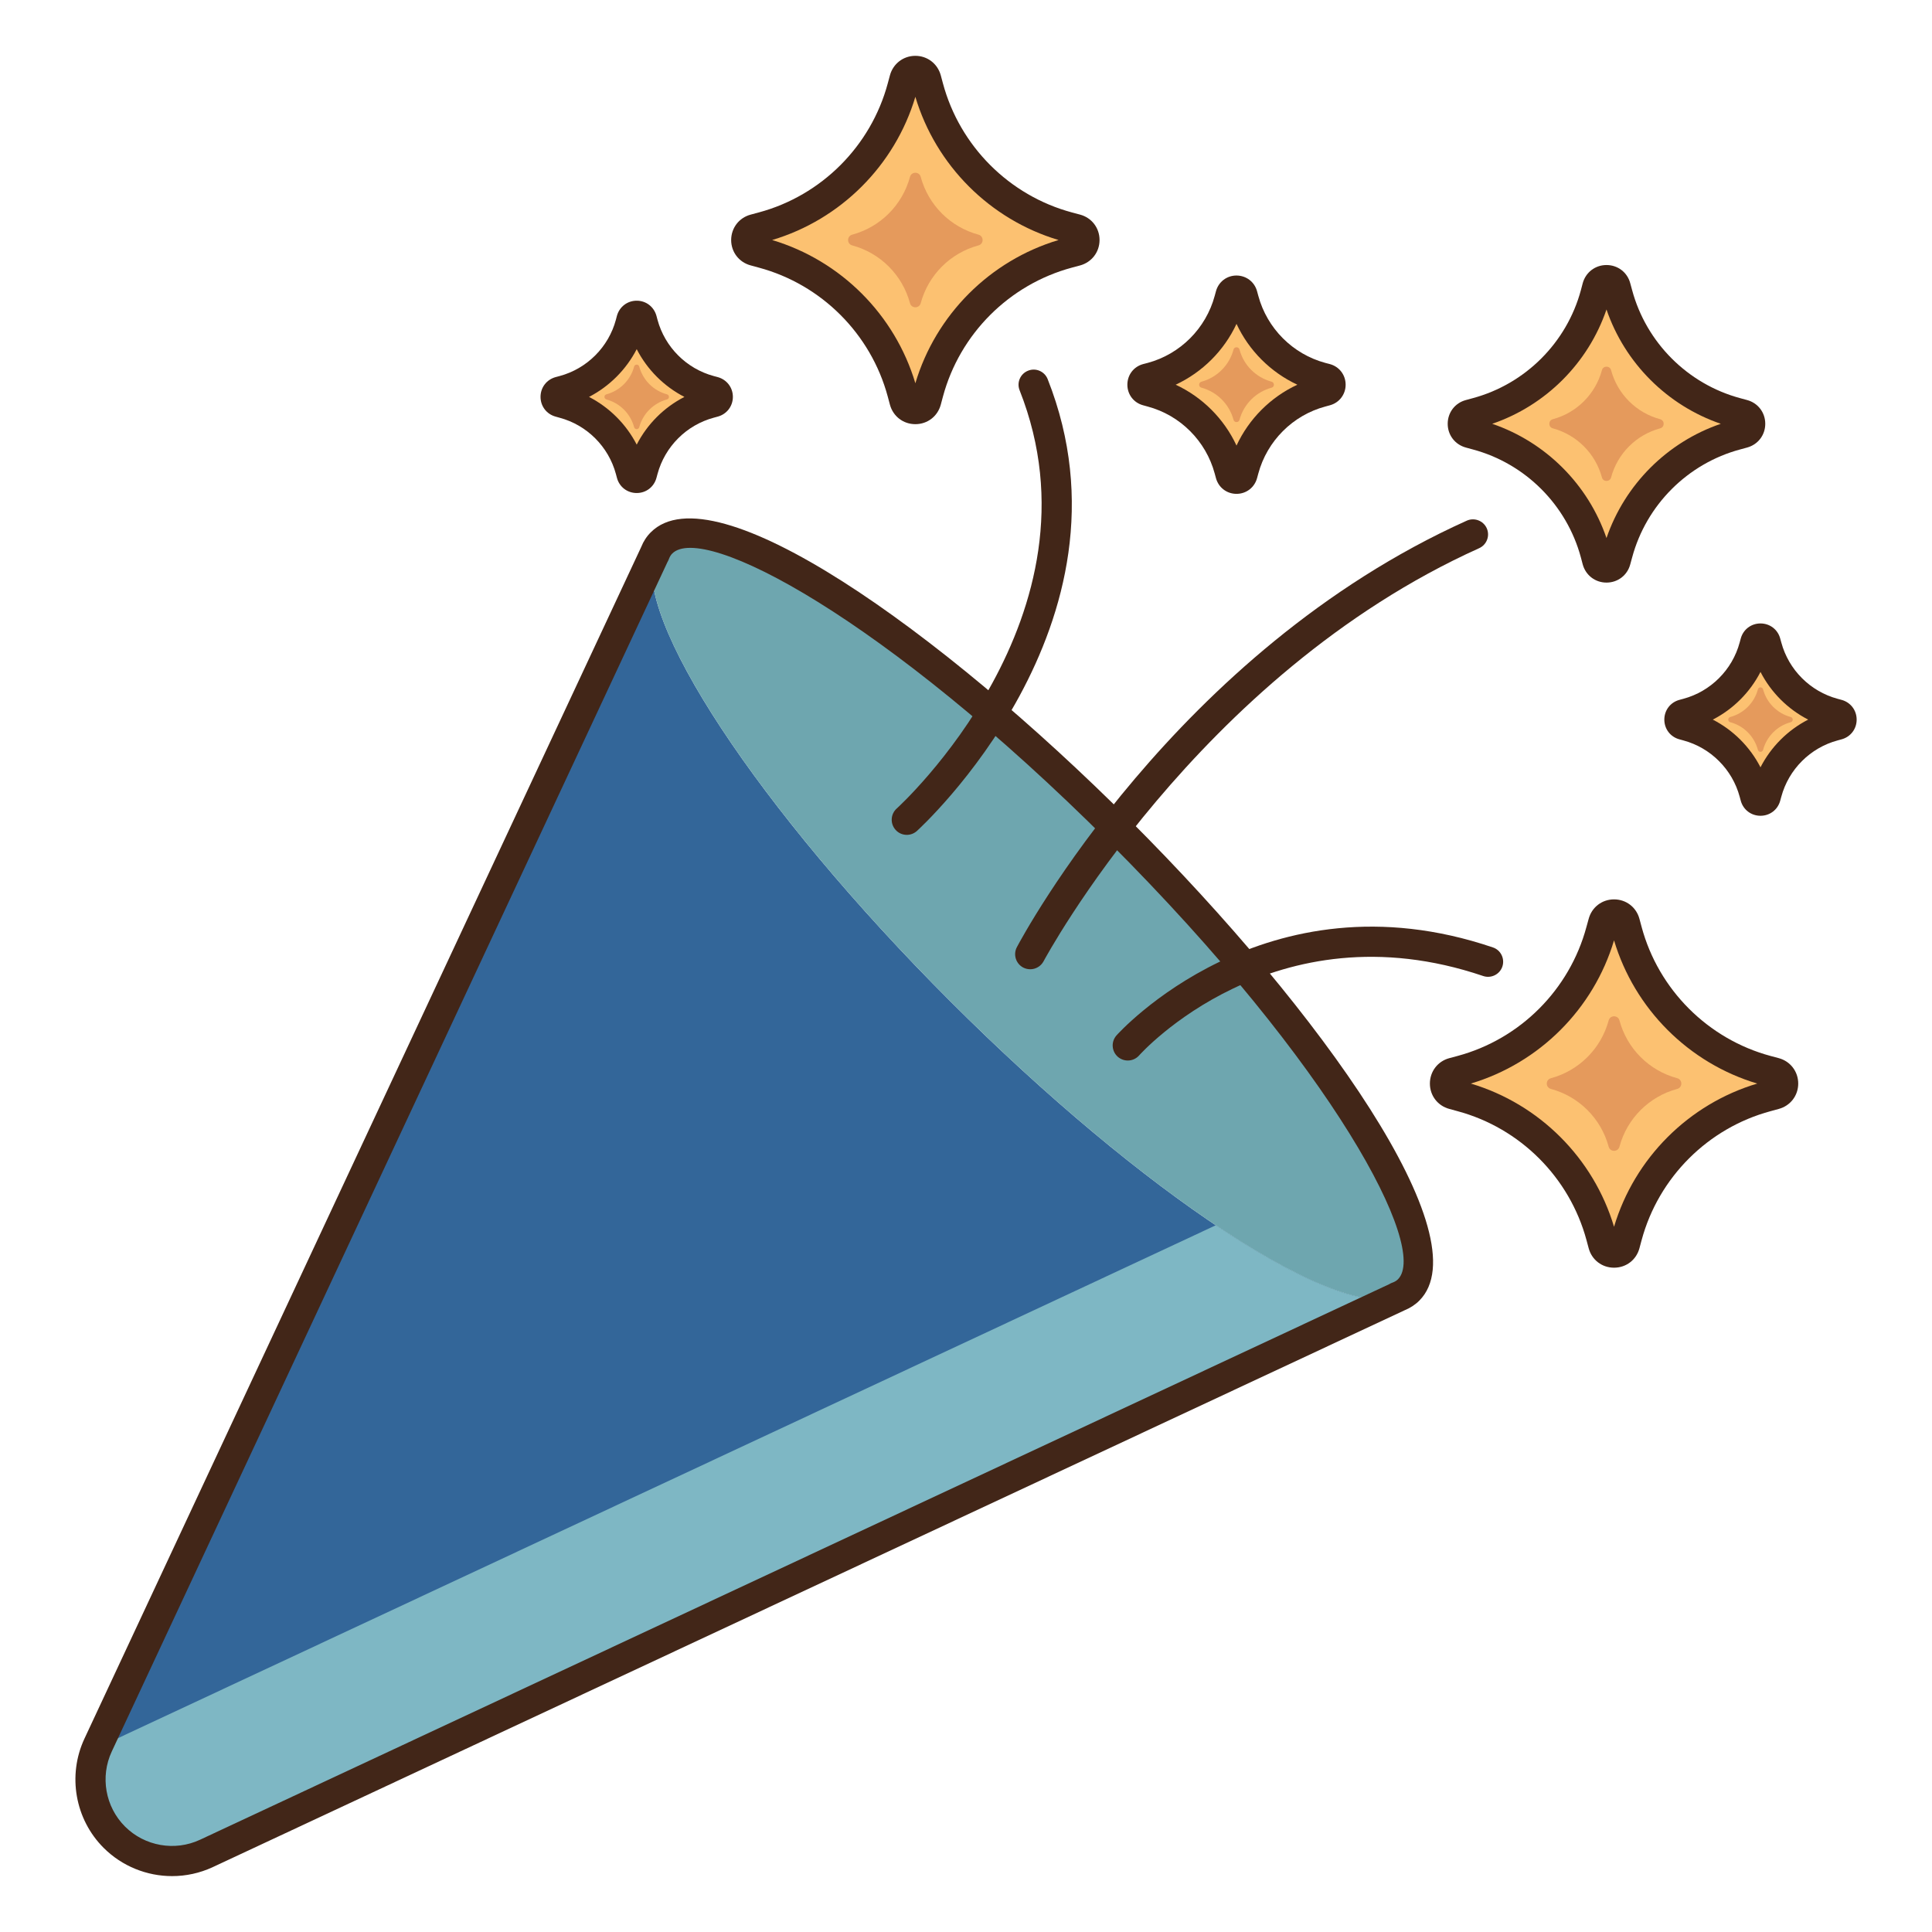 <?xml version="1.0" encoding="UTF-8"?>
<svg xmlns="http://www.w3.org/2000/svg" xmlns:xlink="http://www.w3.org/1999/xlink" viewBox="0 0 128 128" width="128px" height="128px">
<g id="surface27711439">
<path style=" stroke:none;fill-rule:nonzero;fill:rgb(20%,40%,60%);fill-opacity:1;" d="M 62.957 66.336 C 50.152 53.531 41.828 40.793 43.379 36.68 L 6.5 115.613 C 5.539 117.672 5.969 120.113 7.574 121.719 C 9.18 123.324 11.621 123.754 13.676 122.793 L 92.613 85.914 C 88.5 87.465 75.762 79.137 62.957 66.336 Z M 62.957 66.336 "/>
<path style=" stroke:none;fill-rule:nonzero;fill:rgb(49.412%,71.765%,76.863%);fill-opacity:1;" d="M 80.551 81.176 L 6.605 115.723 C 6.547 115.75 6.484 115.773 6.422 115.801 C 5.57 117.816 6.016 120.16 7.574 121.719 C 9.18 123.324 11.621 123.754 13.676 122.793 L 92.613 85.914 C 90.492 86.715 86.078 84.883 80.551 81.176 Z M 80.551 81.176 "/>
<path style=" stroke:none;fill-rule:nonzero;fill:rgb(43.137%,65.098%,68.627%);fill-opacity:1;" d="M 74.195 55.098 C 87.863 68.766 96.43 82.363 93.324 85.465 C 90.223 88.566 76.625 80.004 62.957 66.336 C 49.289 52.668 40.723 39.07 43.828 35.969 C 46.93 32.863 60.527 41.43 74.195 55.098 Z M 74.195 55.098 "/>
<path style=" stroke:none;fill-rule:nonzero;fill:rgb(98.824%,75.686%,44.314%);fill-opacity:1;" d="M 70.758 15.039 L 71.297 15.184 C 72.031 15.383 72.031 16.422 71.297 16.617 L 70.758 16.766 C 66.246 17.98 62.723 21.504 61.508 26.016 L 61.363 26.555 C 61.164 27.285 60.125 27.285 59.93 26.555 L 59.781 26.016 C 58.566 21.504 55.043 17.977 50.531 16.766 L 49.992 16.617 C 49.258 16.422 49.258 15.383 49.992 15.184 L 50.531 15.039 C 55.043 13.824 58.566 10.301 59.781 5.789 L 59.93 5.25 C 60.125 4.516 61.164 4.516 61.363 5.25 L 61.508 5.789 C 62.723 10.301 66.246 13.824 70.758 15.039 Z M 70.758 15.039 "/>
<path style=" stroke:none;fill-rule:nonzero;fill:rgb(89.804%,60.392%,36.078%);fill-opacity:1;" d="M 64.828 15.547 C 65.191 15.645 65.191 16.16 64.828 16.258 C 62.961 16.762 61.504 18.219 61 20.086 C 60.902 20.449 60.387 20.449 60.289 20.086 C 59.785 18.219 58.328 16.762 56.461 16.258 C 56.098 16.16 56.098 15.645 56.461 15.547 C 58.328 15.043 59.785 13.586 60.289 11.719 C 60.387 11.355 60.902 11.355 61 11.719 C 61.504 13.586 62.961 15.043 64.828 15.547 Z M 64.828 15.547 "/>
<path style=" stroke:none;fill-rule:nonzero;fill:rgb(98.824%,75.686%,44.314%);fill-opacity:1;" d="M 115.031 27.344 L 115.488 27.469 C 116.113 27.637 116.113 28.52 115.488 28.688 L 115.031 28.809 C 111.195 29.844 108.199 32.84 107.168 36.672 L 107.043 37.133 C 106.875 37.754 105.992 37.754 105.824 37.133 L 105.703 36.672 C 104.668 32.84 101.676 29.844 97.84 28.809 L 97.379 28.688 C 96.758 28.52 96.758 27.637 97.379 27.469 L 97.84 27.344 C 101.676 26.312 104.668 23.316 105.703 19.48 L 105.824 19.023 C 105.992 18.402 106.875 18.402 107.043 19.023 L 107.168 19.48 C 108.199 23.316 111.195 26.312 115.031 27.344 Z M 115.031 27.344 "/>
<path style=" stroke:none;fill-rule:nonzero;fill:rgb(89.804%,60.392%,36.078%);fill-opacity:1;" d="M 109.988 27.773 C 110.301 27.859 110.301 28.297 109.988 28.379 C 108.402 28.809 107.164 30.047 106.738 31.633 C 106.656 31.941 106.215 31.941 106.133 31.633 C 105.703 30.047 104.465 28.809 102.879 28.379 C 102.57 28.297 102.57 27.859 102.879 27.773 C 104.465 27.348 105.703 26.109 106.133 24.523 C 106.215 24.215 106.656 24.215 106.738 24.523 C 107.164 26.109 108.402 27.348 109.988 27.773 Z M 109.988 27.773 "/>
<path style=" stroke:none;fill-rule:nonzero;fill:rgb(98.824%,75.686%,44.314%);fill-opacity:1;" d="M 47.031 25.883 L 47.289 25.953 C 47.641 26.047 47.641 26.543 47.289 26.641 L 47.031 26.707 C 44.867 27.289 43.18 28.98 42.598 31.145 L 42.527 31.402 C 42.434 31.754 41.934 31.754 41.84 31.402 L 41.77 31.145 C 41.188 28.98 39.496 27.289 37.336 26.707 L 37.074 26.641 C 36.723 26.543 36.723 26.047 37.074 25.953 L 37.336 25.883 C 39.496 25.301 41.188 23.609 41.77 21.445 L 41.84 21.188 C 41.934 20.836 42.43 20.836 42.527 21.188 L 42.598 21.445 C 43.18 23.609 44.867 25.301 47.031 25.883 Z M 47.031 25.883 "/>
<path style=" stroke:none;fill-rule:nonzero;fill:rgb(89.804%,60.392%,36.078%);fill-opacity:1;" d="M 44.188 26.125 C 44.363 26.172 44.363 26.418 44.188 26.465 C 43.293 26.707 42.594 27.406 42.352 28.301 C 42.305 28.477 42.059 28.477 42.012 28.301 C 41.77 27.406 41.07 26.707 40.176 26.465 C 40.004 26.418 40.004 26.172 40.176 26.125 C 41.07 25.883 41.77 25.184 42.012 24.289 C 42.059 24.113 42.305 24.113 42.352 24.289 C 42.594 25.184 43.293 25.883 44.188 26.125 Z M 44.188 26.125 "/>
<path style=" stroke:none;fill-rule:nonzero;fill:rgb(98.824%,75.686%,44.314%);fill-opacity:1;" d="M 121.484 47.262 L 121.742 47.332 C 122.094 47.426 122.094 47.926 121.742 48.02 L 121.484 48.09 C 119.32 48.672 117.633 50.363 117.051 52.523 L 116.98 52.781 C 116.887 53.133 116.387 53.133 116.293 52.781 L 116.223 52.523 C 115.641 50.359 113.949 48.672 111.789 48.09 L 111.531 48.02 C 111.18 47.926 111.18 47.426 111.531 47.332 L 111.789 47.262 C 113.953 46.68 115.641 44.988 116.223 42.828 L 116.293 42.57 C 116.387 42.219 116.887 42.219 116.98 42.57 L 117.051 42.828 C 117.633 44.988 119.324 46.68 121.484 47.262 Z M 121.484 47.262 "/>
<path style=" stroke:none;fill-rule:nonzero;fill:rgb(89.804%,60.392%,36.078%);fill-opacity:1;" d="M 118.641 47.504 C 118.816 47.551 118.816 47.801 118.641 47.848 C 117.746 48.086 117.051 48.785 116.809 49.68 C 116.762 49.855 116.512 49.855 116.465 49.68 C 116.227 48.785 115.527 48.086 114.633 47.848 C 114.457 47.801 114.457 47.551 114.633 47.504 C 115.527 47.262 116.227 46.566 116.465 45.672 C 116.512 45.496 116.762 45.496 116.809 45.672 C 117.047 46.566 117.746 47.262 118.641 47.504 Z M 118.641 47.504 "/>
<path style=" stroke:none;fill-rule:nonzero;fill:rgb(98.824%,75.686%,44.314%);fill-opacity:1;" d="M 87.547 25.008 L 87.848 25.09 C 88.254 25.199 88.254 25.777 87.848 25.887 L 87.547 25.969 C 85.035 26.641 83.078 28.602 82.402 31.113 L 82.32 31.414 C 82.211 31.82 81.633 31.82 81.523 31.414 L 81.441 31.113 C 80.766 28.602 78.805 26.645 76.297 25.969 L 75.996 25.887 C 75.59 25.777 75.59 25.199 75.996 25.09 L 76.297 25.008 C 78.805 24.332 80.766 22.371 81.441 19.863 L 81.523 19.562 C 81.633 19.156 82.211 19.156 82.32 19.562 L 82.402 19.863 C 83.078 22.371 85.035 24.332 87.547 25.008 Z M 87.547 25.008 "/>
<path style=" stroke:none;fill-rule:nonzero;fill:rgb(89.804%,60.392%,36.078%);fill-opacity:1;" d="M 84.25 25.289 C 84.449 25.344 84.449 25.633 84.25 25.684 C 83.211 25.965 82.398 26.777 82.121 27.812 C 82.066 28.016 81.777 28.016 81.723 27.812 C 81.445 26.777 80.633 25.965 79.598 25.684 C 79.395 25.633 79.395 25.344 79.598 25.289 C 80.633 25.008 81.445 24.199 81.723 23.16 C 81.777 22.957 82.066 22.957 82.121 23.16 C 82.398 24.199 83.211 25.008 84.25 25.289 Z M 84.25 25.289 "/>
<path style=" stroke:none;fill-rule:nonzero;fill:rgb(98.824%,75.686%,44.314%);fill-opacity:1;" d="M 117.047 70.926 L 117.586 71.07 C 118.32 71.27 118.32 72.309 117.586 72.504 L 117.047 72.652 C 112.535 73.867 109.012 77.391 107.797 81.902 L 107.652 82.441 C 107.453 83.176 106.414 83.176 106.219 82.441 L 106.074 81.902 C 104.859 77.391 101.332 73.867 96.82 72.652 L 96.281 72.504 C 95.551 72.309 95.551 71.27 96.281 71.07 L 96.82 70.926 C 101.332 69.711 104.859 66.188 106.074 61.676 L 106.219 61.137 C 106.414 60.402 107.453 60.402 107.652 61.137 L 107.797 61.676 C 109.012 66.188 112.535 69.711 117.047 70.926 Z M 117.047 70.926 "/>
<path style=" stroke:none;fill-rule:nonzero;fill:rgb(89.804%,60.392%,36.078%);fill-opacity:1;" d="M 111.117 71.434 C 111.484 71.531 111.484 72.047 111.117 72.145 C 109.254 72.648 107.793 74.105 107.293 75.973 C 107.195 76.336 106.676 76.336 106.578 75.973 C 106.074 74.105 104.617 72.648 102.754 72.145 C 102.387 72.047 102.387 71.531 102.754 71.434 C 104.617 70.93 106.074 69.473 106.578 67.605 C 106.676 67.242 107.195 67.242 107.293 67.605 C 107.793 69.473 109.25 70.93 111.117 71.434 Z M 111.117 71.434 "/>
<path style=" stroke:none;fill-rule:nonzero;fill:rgb(25.882%,14.902%,9.412%);fill-opacity:1;" d="M 60.078 55.312 C 59.801 55.312 59.527 55.199 59.332 54.977 C 58.965 54.566 59 53.934 59.41 53.566 C 59.551 53.441 73.453 40.762 67.551 25.855 C 67.348 25.344 67.598 24.762 68.113 24.559 C 68.625 24.352 69.207 24.605 69.41 25.117 C 75.828 41.336 60.895 54.922 60.742 55.059 C 60.551 55.227 60.316 55.312 60.078 55.312 Z M 60.078 55.312 "/>
<path style=" stroke:none;fill-rule:nonzero;fill:rgb(25.882%,14.902%,9.412%);fill-opacity:1;" d="M 68.258 64.215 C 68.098 64.215 67.938 64.18 67.789 64.102 C 67.301 63.844 67.113 63.238 67.371 62.75 C 67.793 61.953 77.883 43.184 97.176 34.496 C 97.68 34.27 98.273 34.496 98.5 34.996 C 98.727 35.5 98.5 36.094 97.996 36.32 C 79.324 44.73 69.242 63.496 69.141 63.684 C 68.961 64.023 68.613 64.215 68.258 64.215 Z M 68.258 64.215 "/>
<path style=" stroke:none;fill-rule:nonzero;fill:rgb(25.882%,14.902%,9.412%);fill-opacity:1;" d="M 74.719 70.262 C 74.484 70.262 74.25 70.18 74.059 70.016 C 73.645 69.652 73.602 69.02 73.965 68.605 C 74.062 68.492 83.785 57.637 98.91 62.77 C 99.434 62.945 99.711 63.516 99.535 64.039 C 99.359 64.559 98.789 64.84 98.266 64.664 C 84.395 59.957 75.559 69.82 75.473 69.922 C 75.273 70.148 74.996 70.262 74.719 70.262 Z M 74.719 70.262 "/>
<path style=" stroke:none;fill-rule:nonzero;fill:rgb(25.882%,14.902%,9.412%);fill-opacity:1;" d="M 11.402 124.297 C 9.734 124.297 8.09 123.648 6.867 122.426 C 4.969 120.531 4.461 117.621 5.594 115.191 L 42.473 36.258 C 42.473 36.25 42.477 36.246 42.48 36.242 C 42.633 35.859 42.848 35.531 43.121 35.262 C 47.277 31.105 62.254 41.742 74.902 54.391 C 87.551 67.039 98.184 82.02 94.031 86.172 C 93.758 86.445 93.426 86.66 93.043 86.816 C 93.043 86.816 93.039 86.82 93.035 86.82 L 14.102 123.699 C 13.238 124.102 12.316 124.297 11.402 124.297 Z M 44.219 37.242 L 7.406 116.039 C 6.625 117.711 6.977 119.707 8.281 121.012 C 9.586 122.316 11.582 122.668 13.254 121.887 L 92.051 85.074 C 92.105 85.039 92.164 85.012 92.223 84.988 C 92.23 84.988 92.234 84.984 92.238 84.984 C 92.398 84.926 92.523 84.852 92.617 84.758 C 94.668 82.707 88.383 70.699 73.488 55.805 C 58.594 40.91 46.586 34.621 44.535 36.676 C 44.441 36.77 44.367 36.895 44.309 37.055 C 44.285 37.121 44.254 37.184 44.219 37.242 Z M 44.219 37.242 "/>
<path style=" stroke:none;fill-rule:nonzero;fill:rgb(25.882%,14.902%,9.412%);fill-opacity:1;" d="M 60.645 28.102 C 59.844 28.102 59.172 27.586 58.961 26.816 L 58.816 26.273 C 57.699 22.121 54.426 18.848 50.273 17.73 L 49.73 17.582 C 48.961 17.375 48.441 16.699 48.441 15.902 C 48.445 15.102 48.961 14.426 49.734 14.219 L 50.273 14.074 C 54.426 12.957 57.699 9.68 58.816 5.527 L 58.961 4.988 C 59.172 4.219 59.848 3.699 60.645 3.699 C 61.441 3.699 62.117 4.219 62.328 4.988 L 62.473 5.527 C 63.59 9.68 66.863 12.957 71.016 14.074 L 71.559 14.219 C 72.328 14.426 72.848 15.102 72.848 15.902 C 72.848 16.699 72.328 17.375 71.559 17.586 L 71.02 17.73 C 66.863 18.848 63.59 22.121 62.473 26.273 L 62.328 26.816 C 62.117 27.586 61.445 28.102 60.645 28.102 Z M 60.895 26.293 L 60.898 26.293 Z M 51.156 15.902 C 55.699 17.258 59.289 20.848 60.645 25.391 C 62 20.848 65.59 17.258 70.133 15.902 C 65.59 14.547 62 10.957 60.645 6.414 C 59.289 10.957 55.699 14.547 51.156 15.902 Z M 51.156 15.902 "/>
<path style=" stroke:none;fill-rule:nonzero;fill:rgb(25.882%,14.902%,9.412%);fill-opacity:1;" d="M 106.434 38.598 C 105.688 38.598 105.055 38.113 104.859 37.391 L 104.738 36.934 C 103.801 33.453 101.059 30.711 97.578 29.777 L 97.121 29.652 C 96.398 29.457 95.914 28.824 95.914 28.078 C 95.914 27.328 96.398 26.695 97.121 26.504 L 97.578 26.379 C 101.059 25.441 103.801 22.699 104.738 19.223 L 104.859 18.766 C 105.055 18.043 105.688 17.559 106.434 17.559 C 107.184 17.559 107.816 18.043 108.008 18.766 L 108.133 19.223 C 109.07 22.699 111.812 25.441 115.289 26.379 L 115.75 26.504 C 116.469 26.699 116.953 27.328 116.953 28.078 C 116.953 28.824 116.469 29.457 115.746 29.652 L 115.289 29.777 C 111.812 30.711 109.07 33.453 108.133 36.934 L 108.008 37.391 C 107.816 38.113 107.184 38.598 106.434 38.598 Z M 106.789 36.871 L 106.797 36.871 Z M 98.863 28.078 C 102.41 29.289 105.223 32.102 106.434 35.648 C 107.648 32.102 110.461 29.289 114.008 28.078 C 110.461 26.863 107.648 24.055 106.434 20.504 C 105.223 24.055 102.41 26.863 98.863 28.078 Z M 98.863 28.078 "/>
<path style=" stroke:none;fill-rule:nonzero;fill:rgb(25.882%,14.902%,9.412%);fill-opacity:1;" d="M 42.184 32.664 C 41.562 32.664 41.035 32.262 40.875 31.664 L 40.805 31.402 C 40.316 29.59 38.887 28.16 37.074 27.676 L 36.812 27.602 C 36.215 27.441 35.812 26.914 35.812 26.293 C 35.812 25.672 36.215 25.148 36.812 24.984 L 37.074 24.914 C 38.887 24.426 40.316 23 40.805 21.184 L 40.871 20.93 C 41.035 20.328 41.562 19.922 42.184 19.922 C 42.805 19.922 43.328 20.328 43.492 20.926 L 43.562 21.188 C 44.051 22.996 45.477 24.426 47.289 24.914 L 47.551 24.984 C 48.148 25.148 48.555 25.672 48.555 26.293 C 48.555 26.914 48.148 27.441 47.551 27.602 L 47.293 27.672 C 45.477 28.16 44.051 29.59 43.562 31.402 L 43.492 31.66 C 43.328 32.262 42.805 32.664 42.184 32.664 Z M 39.023 26.297 C 40.375 26.992 41.484 28.102 42.184 29.457 C 42.879 28.102 43.988 26.992 45.344 26.297 C 43.988 25.598 42.879 24.488 42.184 23.133 C 41.484 24.488 40.375 25.598 39.023 26.297 Z M 37.336 25.672 Z M 37.336 25.672 "/>
<path style=" stroke:none;fill-rule:nonzero;fill:rgb(25.882%,14.902%,9.412%);fill-opacity:1;" d="M 116.637 54.047 C 116.016 54.047 115.488 53.645 115.328 53.043 L 115.258 52.785 C 114.77 50.973 113.34 49.543 111.527 49.055 L 111.27 48.984 C 110.668 48.824 110.266 48.297 110.266 47.676 C 110.266 47.055 110.668 46.527 111.27 46.367 L 111.527 46.297 C 113.34 45.809 114.77 44.379 115.258 42.566 L 115.328 42.309 C 115.488 41.707 116.016 41.305 116.637 41.305 C 117.258 41.305 117.785 41.707 117.945 42.309 L 118.016 42.566 C 118.504 44.379 119.934 45.809 121.746 46.297 L 122.004 46.367 C 122.605 46.527 123.008 47.055 123.008 47.676 C 123.008 48.297 122.605 48.824 122.004 48.984 L 121.746 49.055 C 119.934 49.543 118.504 50.973 118.016 52.785 L 117.945 53.043 C 117.785 53.645 117.258 54.047 116.637 54.047 Z M 113.477 47.676 C 114.832 48.371 115.941 49.48 116.637 50.836 C 117.332 49.48 118.441 48.371 119.797 47.676 C 118.441 46.98 117.332 45.871 116.637 44.516 C 115.941 45.871 114.832 46.98 113.477 47.676 Z M 121.484 48.297 L 121.492 48.297 Z M 121.484 48.297 "/>
<path style=" stroke:none;fill-rule:nonzero;fill:rgb(25.882%,14.902%,9.412%);fill-opacity:1;" d="M 81.922 32.719 C 81.273 32.719 80.727 32.297 80.559 31.672 L 80.477 31.371 C 79.895 29.215 78.195 27.512 76.035 26.934 L 75.738 26.852 C 75.109 26.684 74.691 26.133 74.691 25.488 C 74.691 24.84 75.109 24.289 75.738 24.121 L 76.039 24.043 C 78.195 23.461 79.895 21.758 80.477 19.602 L 80.559 19.301 C 80.727 18.676 81.273 18.254 81.922 18.254 C 82.57 18.258 83.117 18.676 83.285 19.301 L 83.367 19.602 C 83.949 21.758 85.648 23.461 87.805 24.043 L 88.105 24.121 C 88.73 24.289 89.152 24.84 89.152 25.488 C 89.152 26.133 88.73 26.684 88.105 26.852 L 87.805 26.934 C 85.648 27.512 83.949 29.215 83.367 31.371 L 83.285 31.672 C 83.117 32.297 82.57 32.719 81.922 32.719 Z M 77.891 25.488 C 79.664 26.312 81.098 27.746 81.922 29.52 C 82.746 27.746 84.18 26.312 85.953 25.488 C 84.18 24.66 82.746 23.227 81.922 21.457 C 81.098 23.23 79.664 24.66 77.891 25.488 Z M 77.891 25.488 "/>
<path style=" stroke:none;fill-rule:nonzero;fill:rgb(25.882%,14.902%,9.412%);fill-opacity:1;" d="M 106.934 83.988 C 106.137 83.988 105.461 83.473 105.254 82.699 L 105.109 82.16 C 103.988 78.008 100.715 74.734 96.562 73.617 L 96.023 73.469 C 95.25 73.262 94.734 72.586 94.734 71.789 C 94.734 70.992 95.25 70.312 96.023 70.105 L 96.562 69.961 C 100.715 68.844 103.988 65.57 105.105 61.414 L 105.254 60.875 C 105.461 60.105 106.137 59.586 106.934 59.586 C 107.734 59.586 108.41 60.105 108.617 60.875 L 108.762 61.414 C 109.879 65.566 113.156 68.844 117.309 69.961 L 117.848 70.105 C 118.617 70.312 119.137 70.992 119.137 71.789 C 119.137 72.586 118.617 73.262 117.848 73.469 L 117.309 73.617 C 113.156 74.734 109.883 78.008 108.762 82.16 L 108.617 82.699 C 108.41 83.473 107.734 83.988 106.934 83.988 Z M 97.445 71.789 C 101.992 73.145 105.578 76.734 106.934 81.277 C 108.293 76.73 111.879 73.145 116.422 71.789 C 111.879 70.43 108.293 66.844 106.934 62.301 C 105.578 66.844 101.992 70.43 97.445 71.789 Z M 117.328 72.039 L 117.332 72.039 Z M 117.328 72.039 "/>
</g>
</svg>
